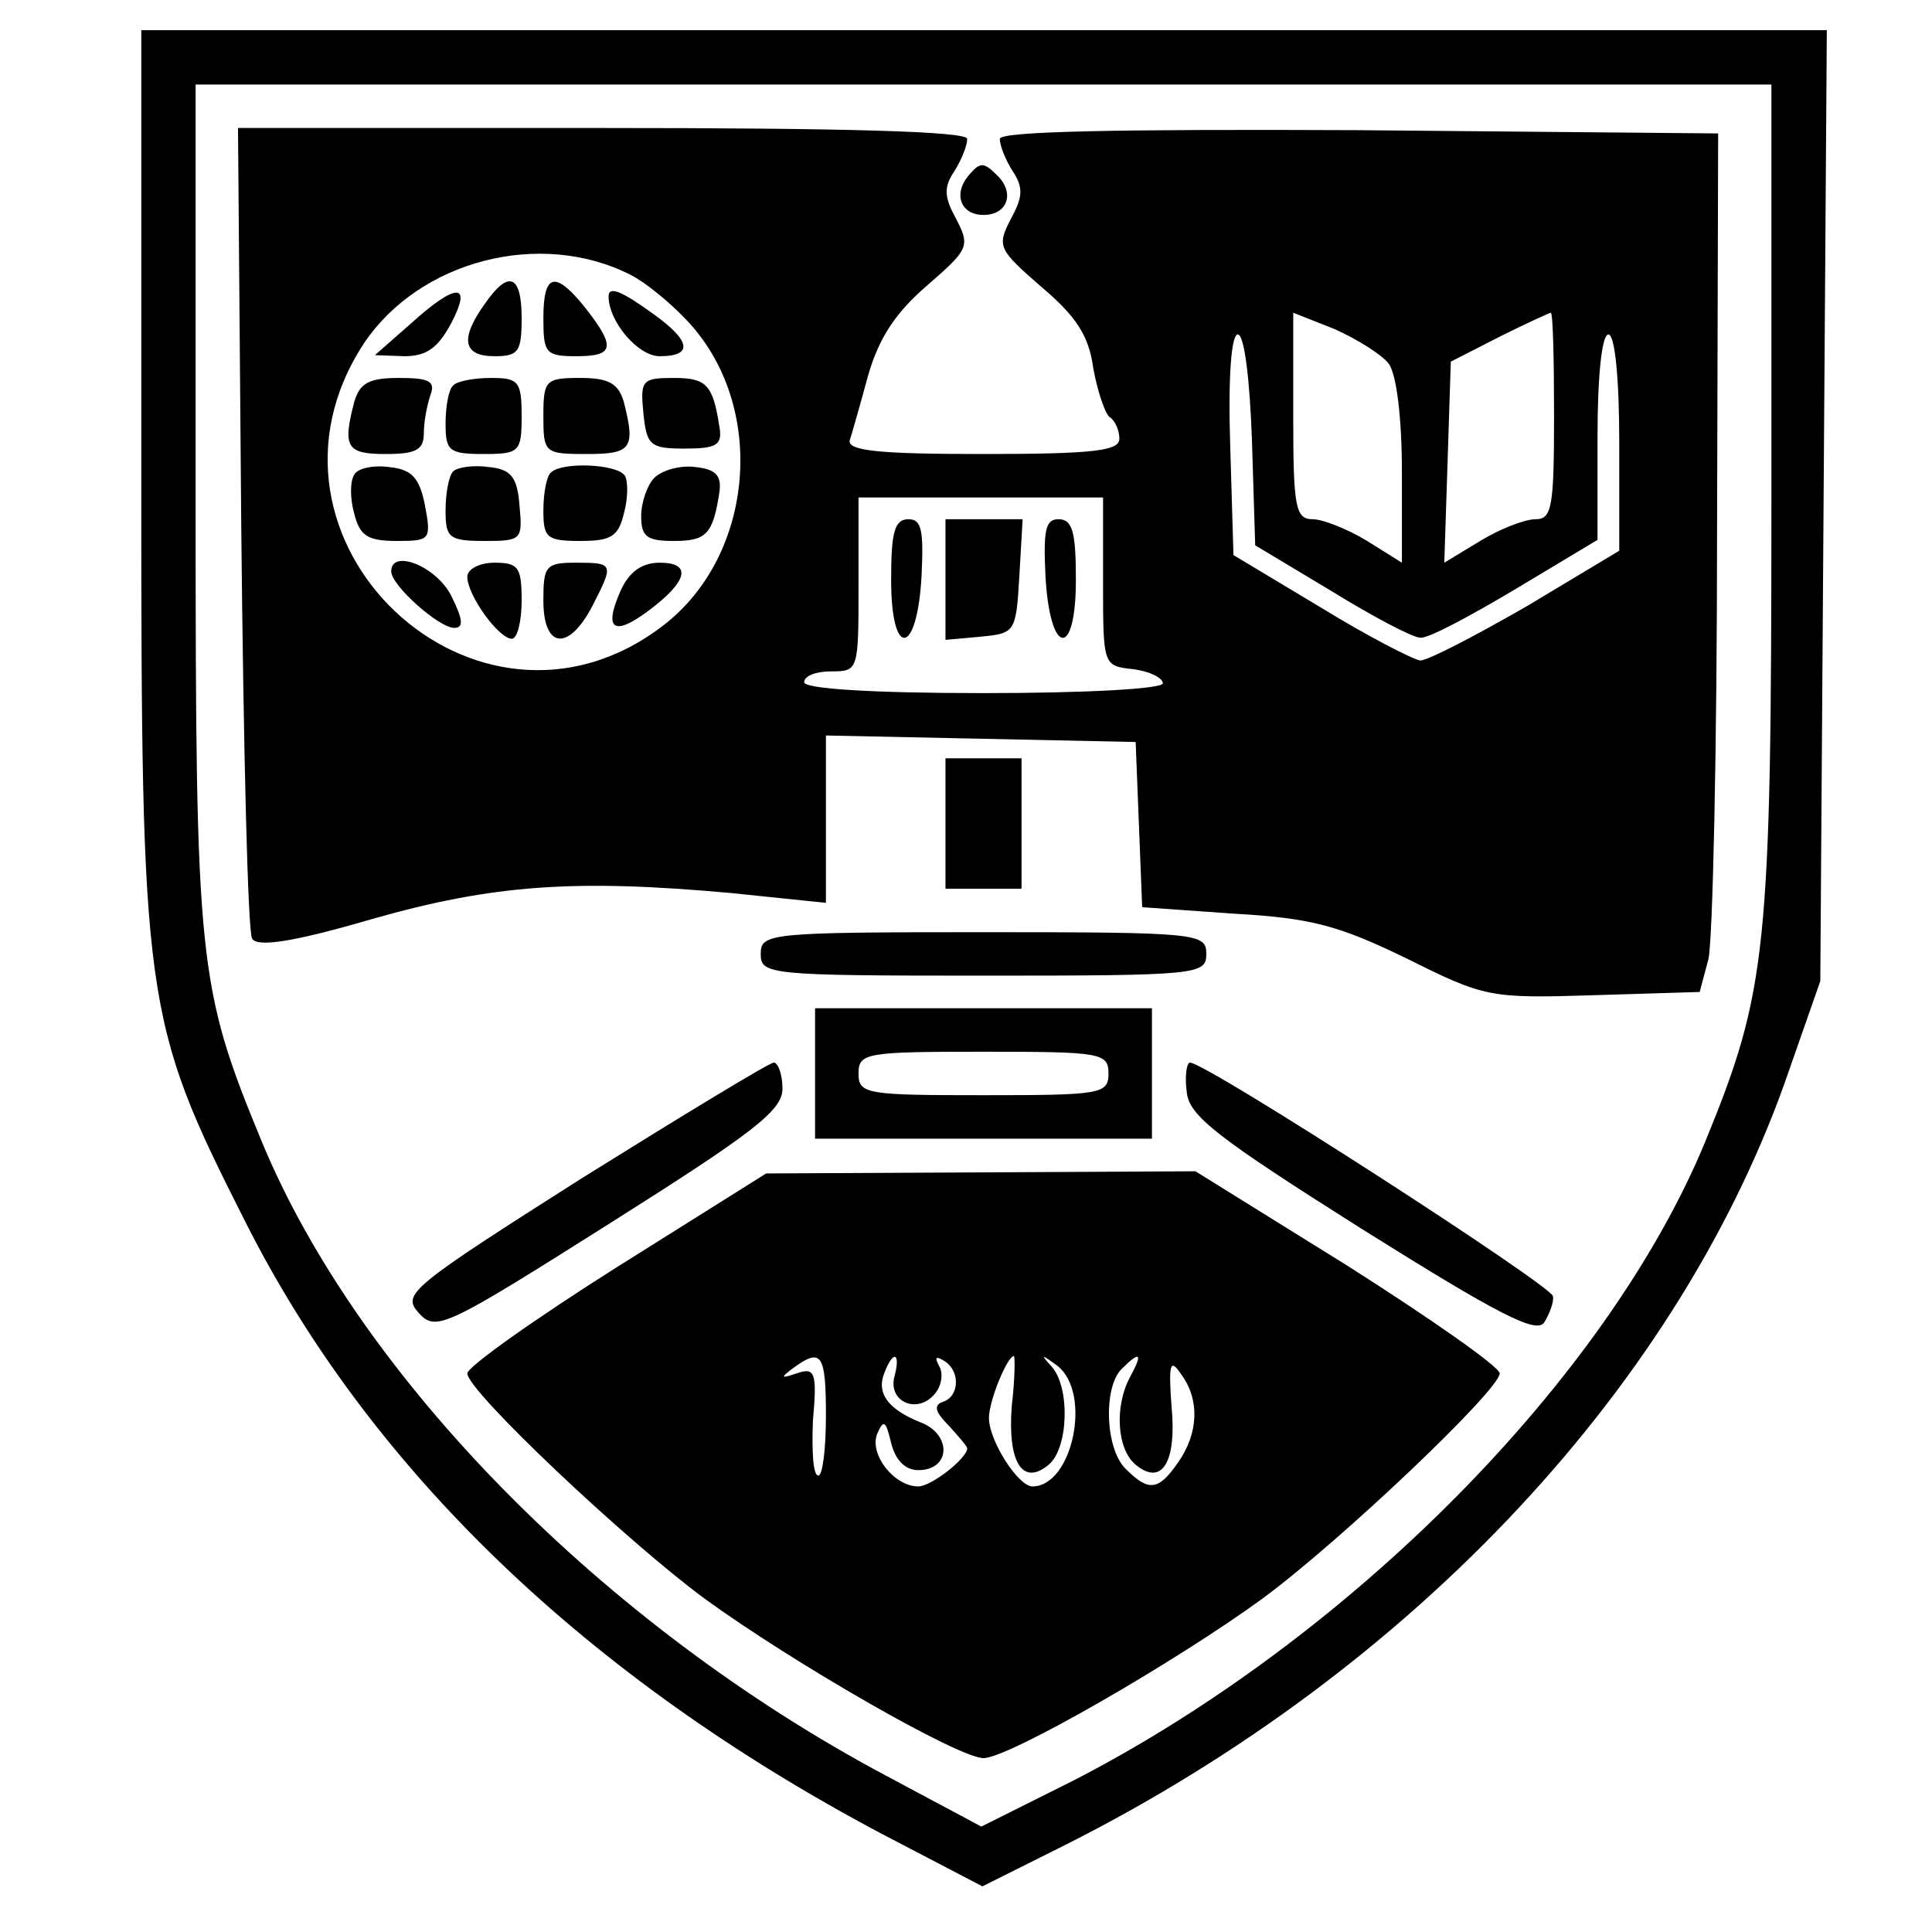 <?xml version="1.0" standalone="no"?>
<!DOCTYPE svg PUBLIC "-//W3C//DTD SVG 20010904//EN"
 "http://www.w3.org/TR/2001/REC-SVG-20010904/DTD/svg10.dtd">
<svg version="1.0" xmlns="http://www.w3.org/2000/svg"
 width="16pt" height="16pt" viewBox="0 0 16 16"
 preserveAspectRatio="xMidYMid meet">
<g transform="translate(0,16) scale(0.009,-0.009)"
fill="#000000" stroke="none">
<path d="M130 1337 c0 -482 2 -498 95 -682 115 -229 315 -421 587 -565 l92
-48 76 38 c322 162 569 427 667 715 l28 80 3 438 3 437 -775 0 -776 0 0 -413z
m1500 -18 c0 -416 -4 -453 -61 -592 -90 -218 -327 -457 -582 -588 l-84 -42
-88 47 c-259 138 -484 366 -574 583 -59 143 -61 164 -61 586 l0 387 725 0 725
0 0 -381z"/>
<path d="M222 1293 c2 -203 6 -373 10 -379 5 -8 38 -3 110 18 112 32 188 37
331 24 l87 -9 0 77 0 77 143 -3 142 -3 3 -76 3 -76 85 -6 c71 -4 96 -11 158
-41 72 -36 77 -37 172 -34 l98 3 8 30 c4 16 8 194 8 395 l1 365 -331 3 c-221
1 -330 -1 -330 -8 0 -6 5 -19 12 -30 10 -15 9 -24 -2 -44 -13 -25 -11 -28 28
-62 32 -27 44 -45 48 -75 4 -22 11 -42 15 -45 5 -3 9 -12 9 -20 0 -11 -23 -14
-126 -14 -96 0 -125 3 -122 13 2 6 10 34 17 60 10 34 25 57 54 82 38 33 40 36
27 61 -11 20 -12 29 -2 44 7 11 12 24 12 30 0 7 -116 10 -336 10 l-335 0 3
-367z m358 232 c14 -7 37 -26 52 -42 74 -78 63 -216 -22 -281 -171 -131 -394
79 -275 260 51 76 162 105 245 63z m698 -82 c7 -10 12 -49 12 -100 l0 -83 -32
20 c-18 11 -41 20 -50 20 -16 0 -18 11 -18 95 l0 95 38 -15 c20 -9 43 -23 50
-32z m152 -48 c0 -84 -2 -95 -17 -95 -10 0 -33 -9 -51 -20 l-33 -20 3 92 3 93
45 23 c24 12 46 22 47 22 2 0 3 -43 3 -95z m-278 -22 l3 -97 70 -42 c39 -24
75 -43 82 -43 7 -1 46 20 88 45 l75 45 0 95 c0 56 4 94 10 94 6 0 10 -40 10
-100 l0 -99 -85 -51 c-47 -27 -91 -50 -98 -50 -7 1 -48 22 -92 49 l-80 48 -3
101 c-2 63 1 102 7 102 6 0 11 -41 13 -97z m-137 -130 c0 -78 0 -78 28 -81 15
-2 27 -8 27 -13 0 -5 -69 -9 -165 -9 -103 0 -165 4 -165 10 0 6 11 10 25 10
25 0 25 1 25 80 l0 80 113 0 112 0 0 -77z"/>
<path d="M446 1498 c-23 -32 -20 -48 9 -48 22 0 25 4 25 35 0 40 -12 45 -34
13z"/>
<path d="M500 1485 c0 -32 2 -35 30 -35 35 0 37 8 9 44 -28 35 -39 33 -39 -9z"/>
<path d="M378 1480 l-33 -29 27 -1 c21 0 31 8 43 30 20 38 5 38 -37 0z"/>
<path d="M560 1505 c0 -23 27 -55 47 -55 31 0 29 14 -6 39 -29 21 -41 26 -41
16z"/>
<path d="M326 1408 c-11 -42 -7 -48 29 -48 28 0 35 4 35 19 0 11 3 26 6 35 5
13 -1 16 -29 16 -28 0 -36 -5 -41 -22z"/>
<path d="M417 1423 c-4 -3 -7 -19 -7 -35 0 -25 3 -28 35 -28 33 0 35 2 35 35
0 32 -3 35 -28 35 -16 0 -32 -3 -35 -7z"/>
<path d="M500 1395 c0 -34 1 -35 40 -35 41 0 45 5 34 48 -5 17 -14 22 -40 22
-32 0 -34 -2 -34 -35z"/>
<path d="M592 1398 c3 -30 6 -33 38 -33 29 0 35 3 32 20 -6 39 -12 45 -42 45
-29 0 -31 -2 -28 -32z"/>
<path d="M326 1341 c-4 -6 -4 -22 0 -36 5 -20 12 -25 39 -25 31 0 32 1 26 33
-5 25 -12 33 -33 35 -14 2 -29 -1 -32 -7z"/>
<path d="M417 1344 c-4 -4 -7 -20 -7 -36 0 -25 3 -28 36 -28 34 0 35 1 32 33
-2 26 -8 33 -28 35 -14 2 -29 0 -33 -4z"/>
<path d="M507 1343 c-4 -3 -7 -19 -7 -35 0 -25 3 -28 34 -28 28 0 35 4 40 25
4 14 4 30 1 35 -7 11 -58 13 -68 3z"/>
<path d="M602 1338 c-6 -6 -12 -22 -12 -35 0 -19 5 -23 30 -23 30 0 36 6 42
45 2 15 -3 21 -22 23 -14 2 -31 -3 -38 -10z"/>
<path d="M360 1252 c0 -13 44 -52 58 -52 9 0 8 8 -3 30 -14 27 -55 43 -55 22z"/>
<path d="M430 1247 c0 -17 29 -57 41 -57 5 0 9 16 9 35 0 31 -3 35 -25 35 -14
0 -25 -6 -25 -13z"/>
<path d="M500 1225 c0 -44 23 -47 45 -5 20 39 20 40 -15 40 -28 0 -30 -3 -30
-35z"/>
<path d="M571 1234 c-16 -36 -6 -42 26 -18 36 27 40 44 10 44 -16 0 -28 -8
-36 -26z"/>
<path d="M820 1244 c0 -73 24 -70 28 4 2 42 0 52 -12 52 -13 0 -16 -12 -16
-56z"/>
<path d="M870 1244 l0 -55 33 3 c31 3 32 4 35 56 l3 52 -35 0 -36 0 0 -56z"/>
<path d="M962 1248 c4 -74 28 -77 28 -4 0 44 -3 56 -16 56 -12 0 -14 -10 -12
-52z"/>
<path d="M891 1616 c-14 -17 -7 -36 14 -36 22 0 29 20 13 36 -13 13 -16 13
-27 0z"/>
<path d="M870 1020 l0 -60 35 0 35 0 0 60 0 60 -35 0 -35 0 0 -60z"/>
<path d="M700 900 c0 -19 7 -20 205 -20 198 0 205 1 205 20 0 19 -7 20 -205
20 -198 0 -205 -1 -205 -20z"/>
<path d="M750 790 l0 -60 155 0 155 0 0 60 0 60 -155 0 -155 0 0 -60z m270 0
c0 -19 -7 -20 -115 -20 -108 0 -115 1 -115 20 0 19 7 20 115 20 108 0 115 -1
115 -20z"/>
<path d="M536 694 c-159 -101 -166 -107 -151 -124 16 -18 24 -14 176 82 133
84 159 104 159 124 0 13 -4 24 -8 24 -4 0 -83 -48 -176 -106z"/>
<path d="M1092 773 c2 -22 28 -42 161 -126 126 -79 161 -97 168 -86 5 8 9 19
8 24 0 9 -319 215 -334 215 -3 0 -5 -12 -3 -27z"/>
<path d="M568 612 c-76 -48 -138 -92 -138 -98 0 -16 145 -153 218 -207 81 -59
234 -147 257 -147 23 0 176 88 257 147 73 54 218 192 218 207 0 6 -63 50 -140
99 l-140 87 -198 -1 -197 -1 -137 -86z m192 -137 c0 -30 -3 -55 -7 -55 -5 0
-6 23 -5 50 4 45 2 50 -15 44 -15 -5 -15 -4 -3 5 26 19 30 13 30 -44z m63 36
c-6 -23 21 -35 37 -16 7 8 8 20 4 26 -4 8 -3 9 4 5 16 -9 15 -33 0 -38 -9 -3
-8 -9 5 -22 9 -10 17 -19 17 -21 0 -9 -33 -35 -45 -35 -22 0 -45 29 -38 48 6
14 8 13 13 -8 4 -16 13 -25 25 -25 30 0 31 33 2 44 -30 12 -41 27 -33 46 8 21
15 18 9 -4z m108 -27 c-4 -52 10 -74 34 -54 18 15 20 70 3 90 -11 12 -10 12 5
1 32 -25 14 -111 -23 -111 -13 0 -40 42 -40 63 0 16 17 57 23 57 1 0 1 -21 -2
-46z m109 27 c-15 -28 -12 -67 5 -81 24 -20 38 2 33 54 -3 40 -1 44 9 29 17
-23 16 -54 -3 -81 -18 -26 -27 -27 -48 -6 -19 18 -21 75 -4 92 17 17 20 15 8
-7z"/>
</g>
</svg>
